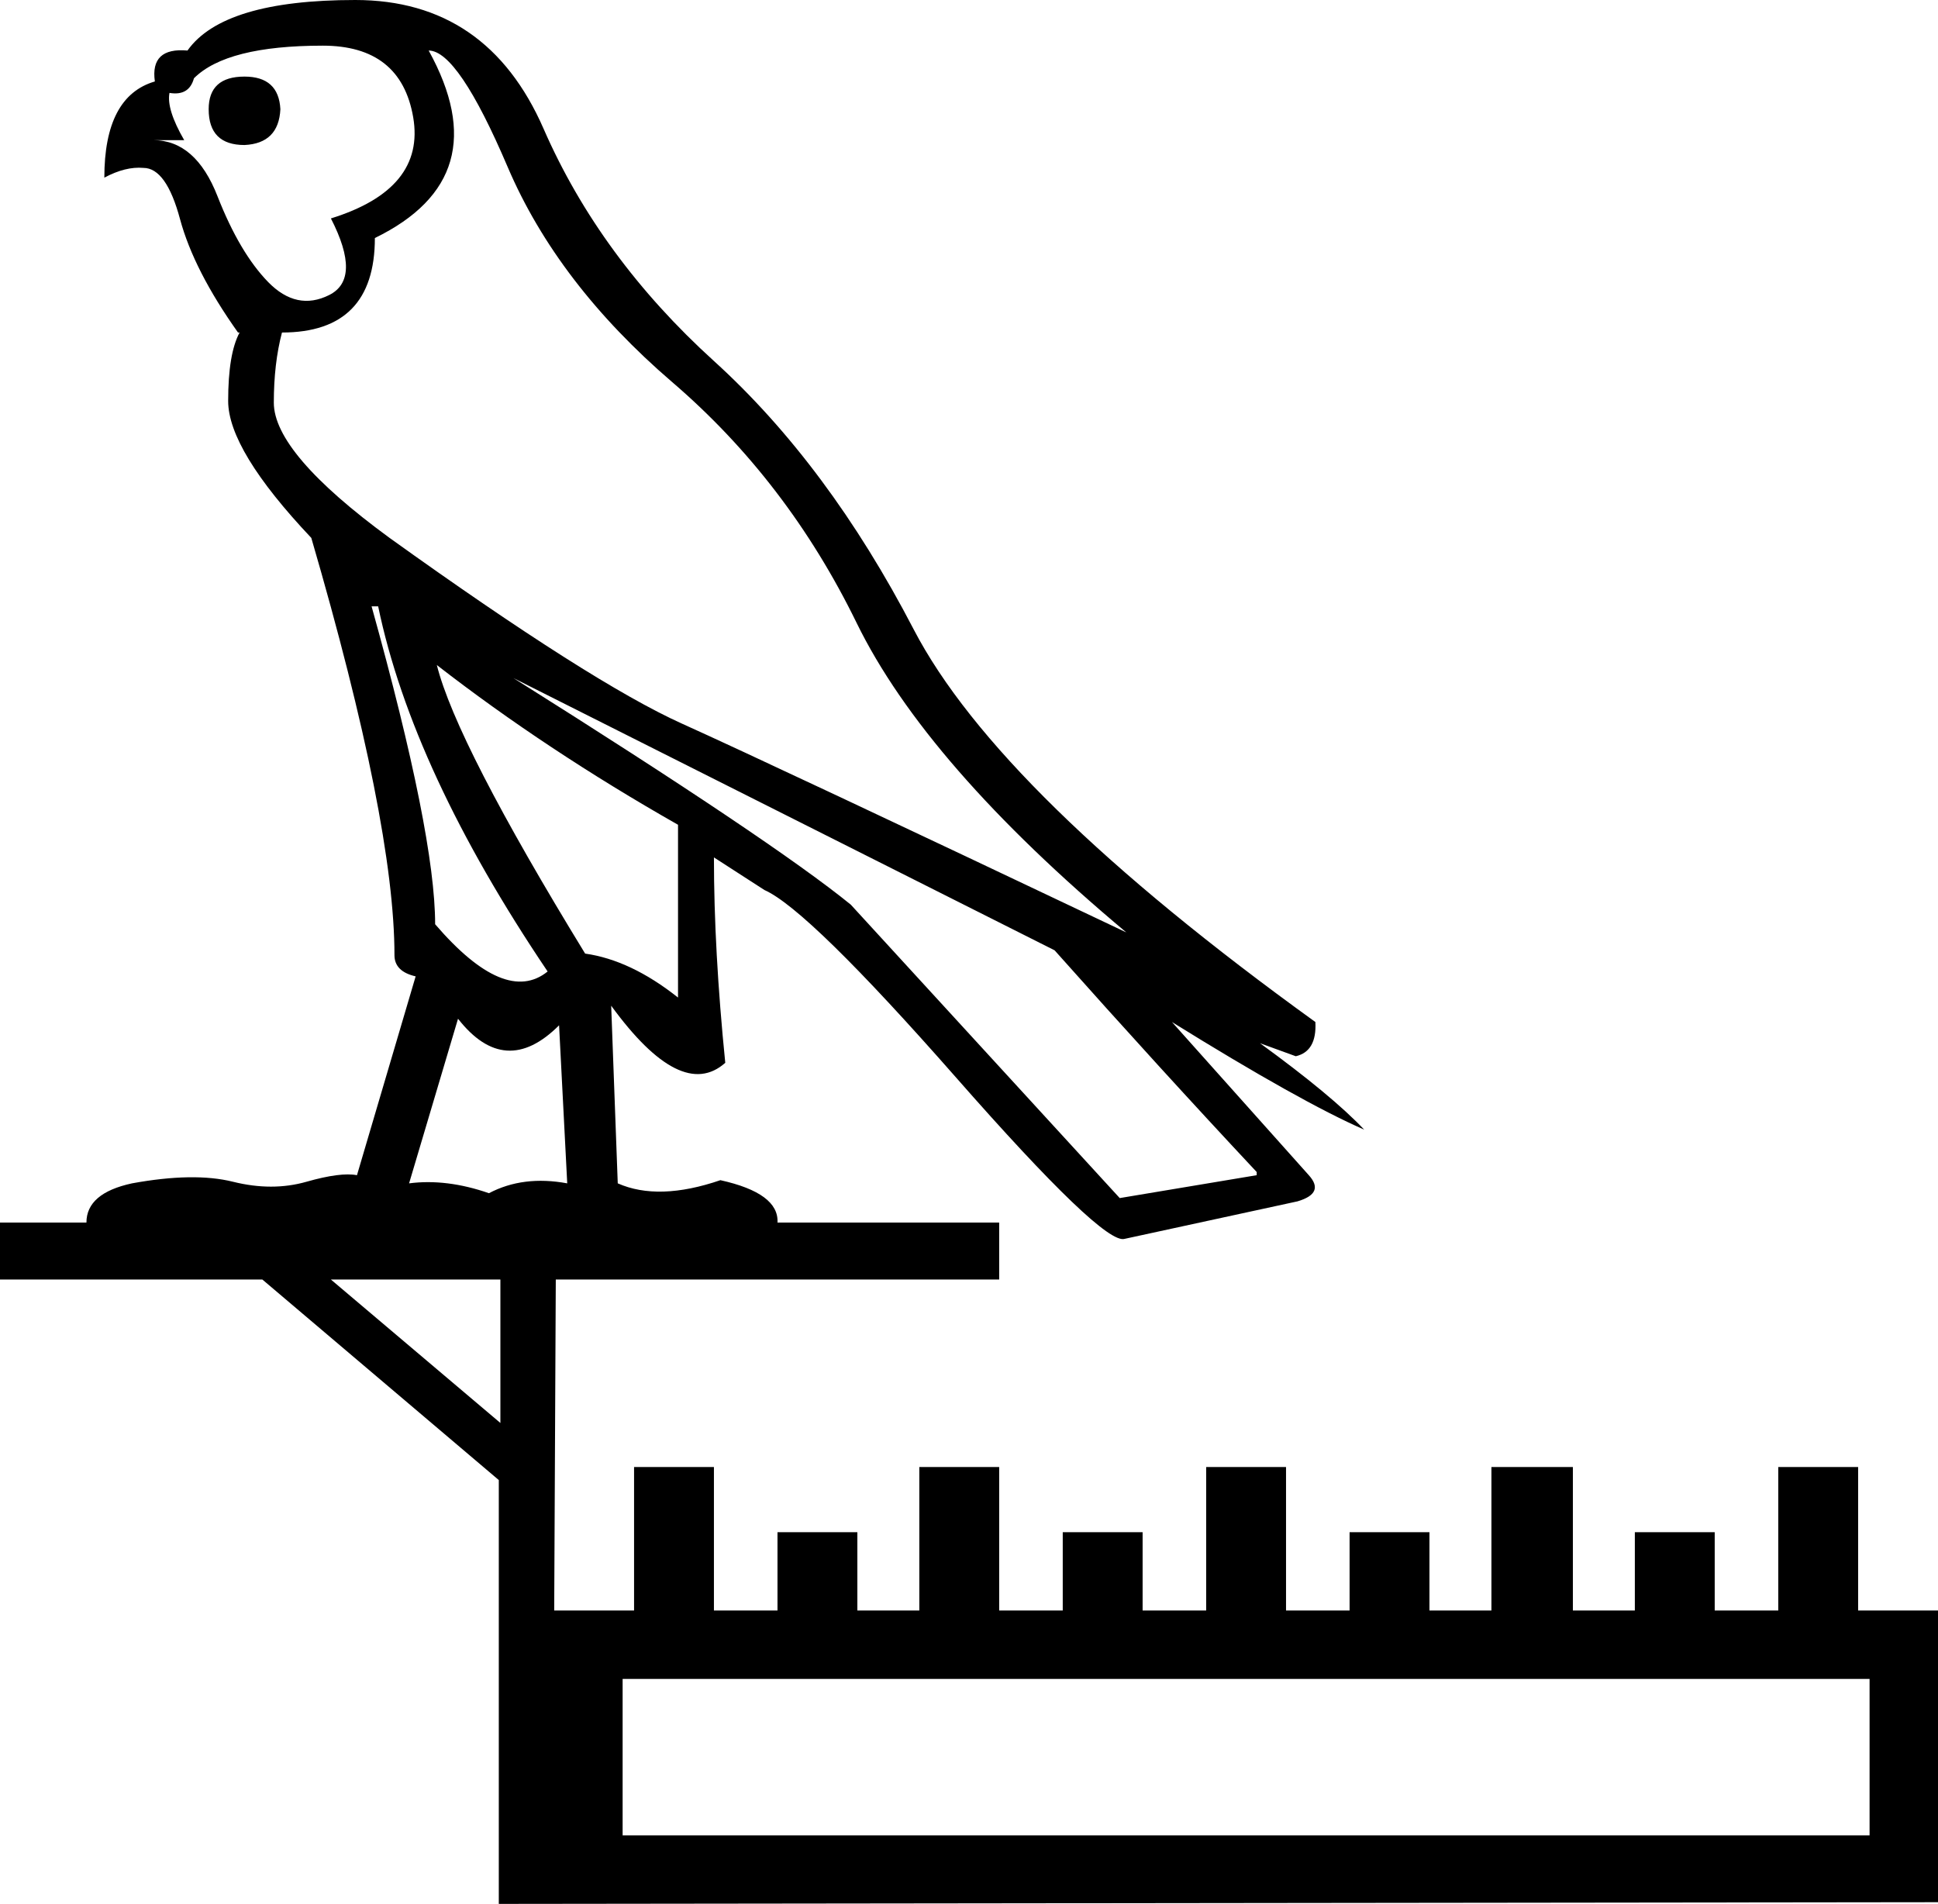 <?xml version='1.0' encoding ='UTF-8' standalone='yes'?>
<svg width='18.296' height='17.973' xmlns='http://www.w3.org/2000/svg' xmlns:xlink='http://www.w3.org/1999/xlink' xmlns:inkscape='http://www.inkscape.org/namespaces/inkscape'>
<path style='fill:#000000; stroke:none' d=' M 4.724 12.079  L 3.124 12.079  L 4.724 13.433  L 4.724 12.079  Z  M 5.878 15.849  L 5.878 17.326  L 17.65 17.326  L 17.65 15.849  L 5.878 15.849  Z  M 3.508 5.724  Q 4.108 7.878 4.108 8.725  Q 4.77 9.494 5.17 9.171  Q 3.893 7.278 3.57 5.724  L 3.508 5.724  Z  M 4.124 6.278  Q 4.309 7.017 5.524 9.002  Q 5.955 9.063 6.401 9.417  L 6.401 7.786  Q 5.155 7.078 4.124 6.278  Z  M 4.847 6.401  Q 7.294 7.94 8.032 8.54  L 10.571 11.31  L 11.864 11.094  L 11.864 11.064  Q 10.956 10.094 9.956 8.971  L 4.847 6.401  Z  M 4.324 9.617  L 3.862 11.171  Q 4.216 11.125 4.616 11.264  Q 4.939 11.094 5.355 11.171  L 5.278 9.679  Q 4.77 10.187 4.324 9.617  Z  M 1.831 0.739  Q 1.785 0.908 1.6 0.877  Q 1.57 1.031 1.739 1.323  L 1.446 1.323  Q 1.847 1.323 2.054 1.854  Q 2.262 2.385 2.531 2.662  Q 2.801 2.939 3.108 2.785  Q 3.416 2.631 3.124 2.062  Q 4.016 1.785 3.901 1.108  Q 3.785 0.431 3.047 0.431  Q 2.139 0.431 1.831 0.739  Z  M 1.97 1.031  Q 1.97 1.369 2.308 1.369  Q 2.631 1.354 2.647 1.031  Q 2.631 0.723 2.308 0.723  Q 1.97 0.723 1.97 1.031  Z  M 4.047 0.477  Q 4.709 1.677 3.539 2.247  Q 3.539 3.139 2.662 3.139  L 2.662 3.139  Q 2.585 3.431 2.585 3.801  Q 2.585 4.278 3.678 5.078  Q 5.586 6.447 6.44 6.832  Q 7.294 7.217 10.633 8.802  Q 8.74 7.217 8.086 5.878  Q 7.432 4.539 6.347 3.608  Q 5.263 2.677 4.793 1.577  Q 4.324 0.477 4.047 0.477  Z  M 0.816 11.541  Q 0.816 11.264 1.246 11.171  Q 1.831 11.064 2.2 11.156  Q 2.57 11.248 2.893 11.156  Q 3.216 11.064 3.37 11.094  L 3.924 9.217  Q 3.724 9.171 3.724 9.017  Q 3.724 7.771 2.939 5.078  Q 2.154 4.247 2.154 3.785  Q 2.154 3.339 2.262 3.139  L 2.247 3.139  Q 1.831 2.554 1.7 2.07  Q 1.57 1.585 1.354 1.585  Q 1.185 1.57 0.985 1.677  Q 0.985 0.908 1.462 0.769  Q 1.416 0.446 1.77 0.477  Q 2.108 0 3.354 0  Q 4.601 0 5.132 1.216  Q 5.663 2.431 6.74 3.408  Q 7.817 4.385 8.625 5.94  Q 9.433 7.494 12.418 9.648  Q 12.433 9.925 12.233 9.971  L 11.895 9.848  Q 12.572 10.34 12.879 10.664  Q 12.279 10.402 11.064 9.648  L 12.356 11.094  Q 12.51 11.264 12.249 11.341  L 10.617 11.695  Q 10.417 11.756 9.025 10.171  Q 7.632 8.586 7.217 8.402  L 6.74 8.094  Q 6.74 8.971 6.847 10.033  Q 6.432 10.402 5.77 9.494  L 5.832 11.171  Q 6.217 11.341 6.801 11.141  Q 7.355 11.264 7.34 11.541  L 9.433 11.541  L 9.433 12.079  L 5.247 12.079  L 5.232 15.203  L 5.986 15.203  L 5.986 13.849  L 6.74 13.849  L 6.74 15.203  L 7.34 15.203  L 7.34 14.464  L 8.094 14.464  L 8.094 15.203  L 8.679 15.203  L 8.679 13.849  L 9.433 13.849  L 9.433 15.203  L 10.033 15.203  L 10.033 14.464  L 10.787 14.464  L 10.787 15.203  L 11.387 15.203  L 11.387 13.849  L 12.141 13.849  L 12.141 15.203  L 12.741 15.203  L 12.741 14.464  L 13.495 14.464  L 13.495 15.203  L 14.08 15.203  L 14.08 13.849  L 14.849 13.849  L 14.849 15.203  L 15.434 15.203  L 15.434 14.464  L 16.188 14.464  L 16.188 15.203  L 16.788 15.203  L 16.788 13.849  L 17.542 13.849  L 17.542 15.203  L 18.296 15.203  L 18.296 17.957  L 4.709 17.973  L 4.709 13.972  L 4.709 13.972  L 2.477 12.079  L 0 12.079  L 0 11.541  L 0.816 11.541  Z '/></svg>
